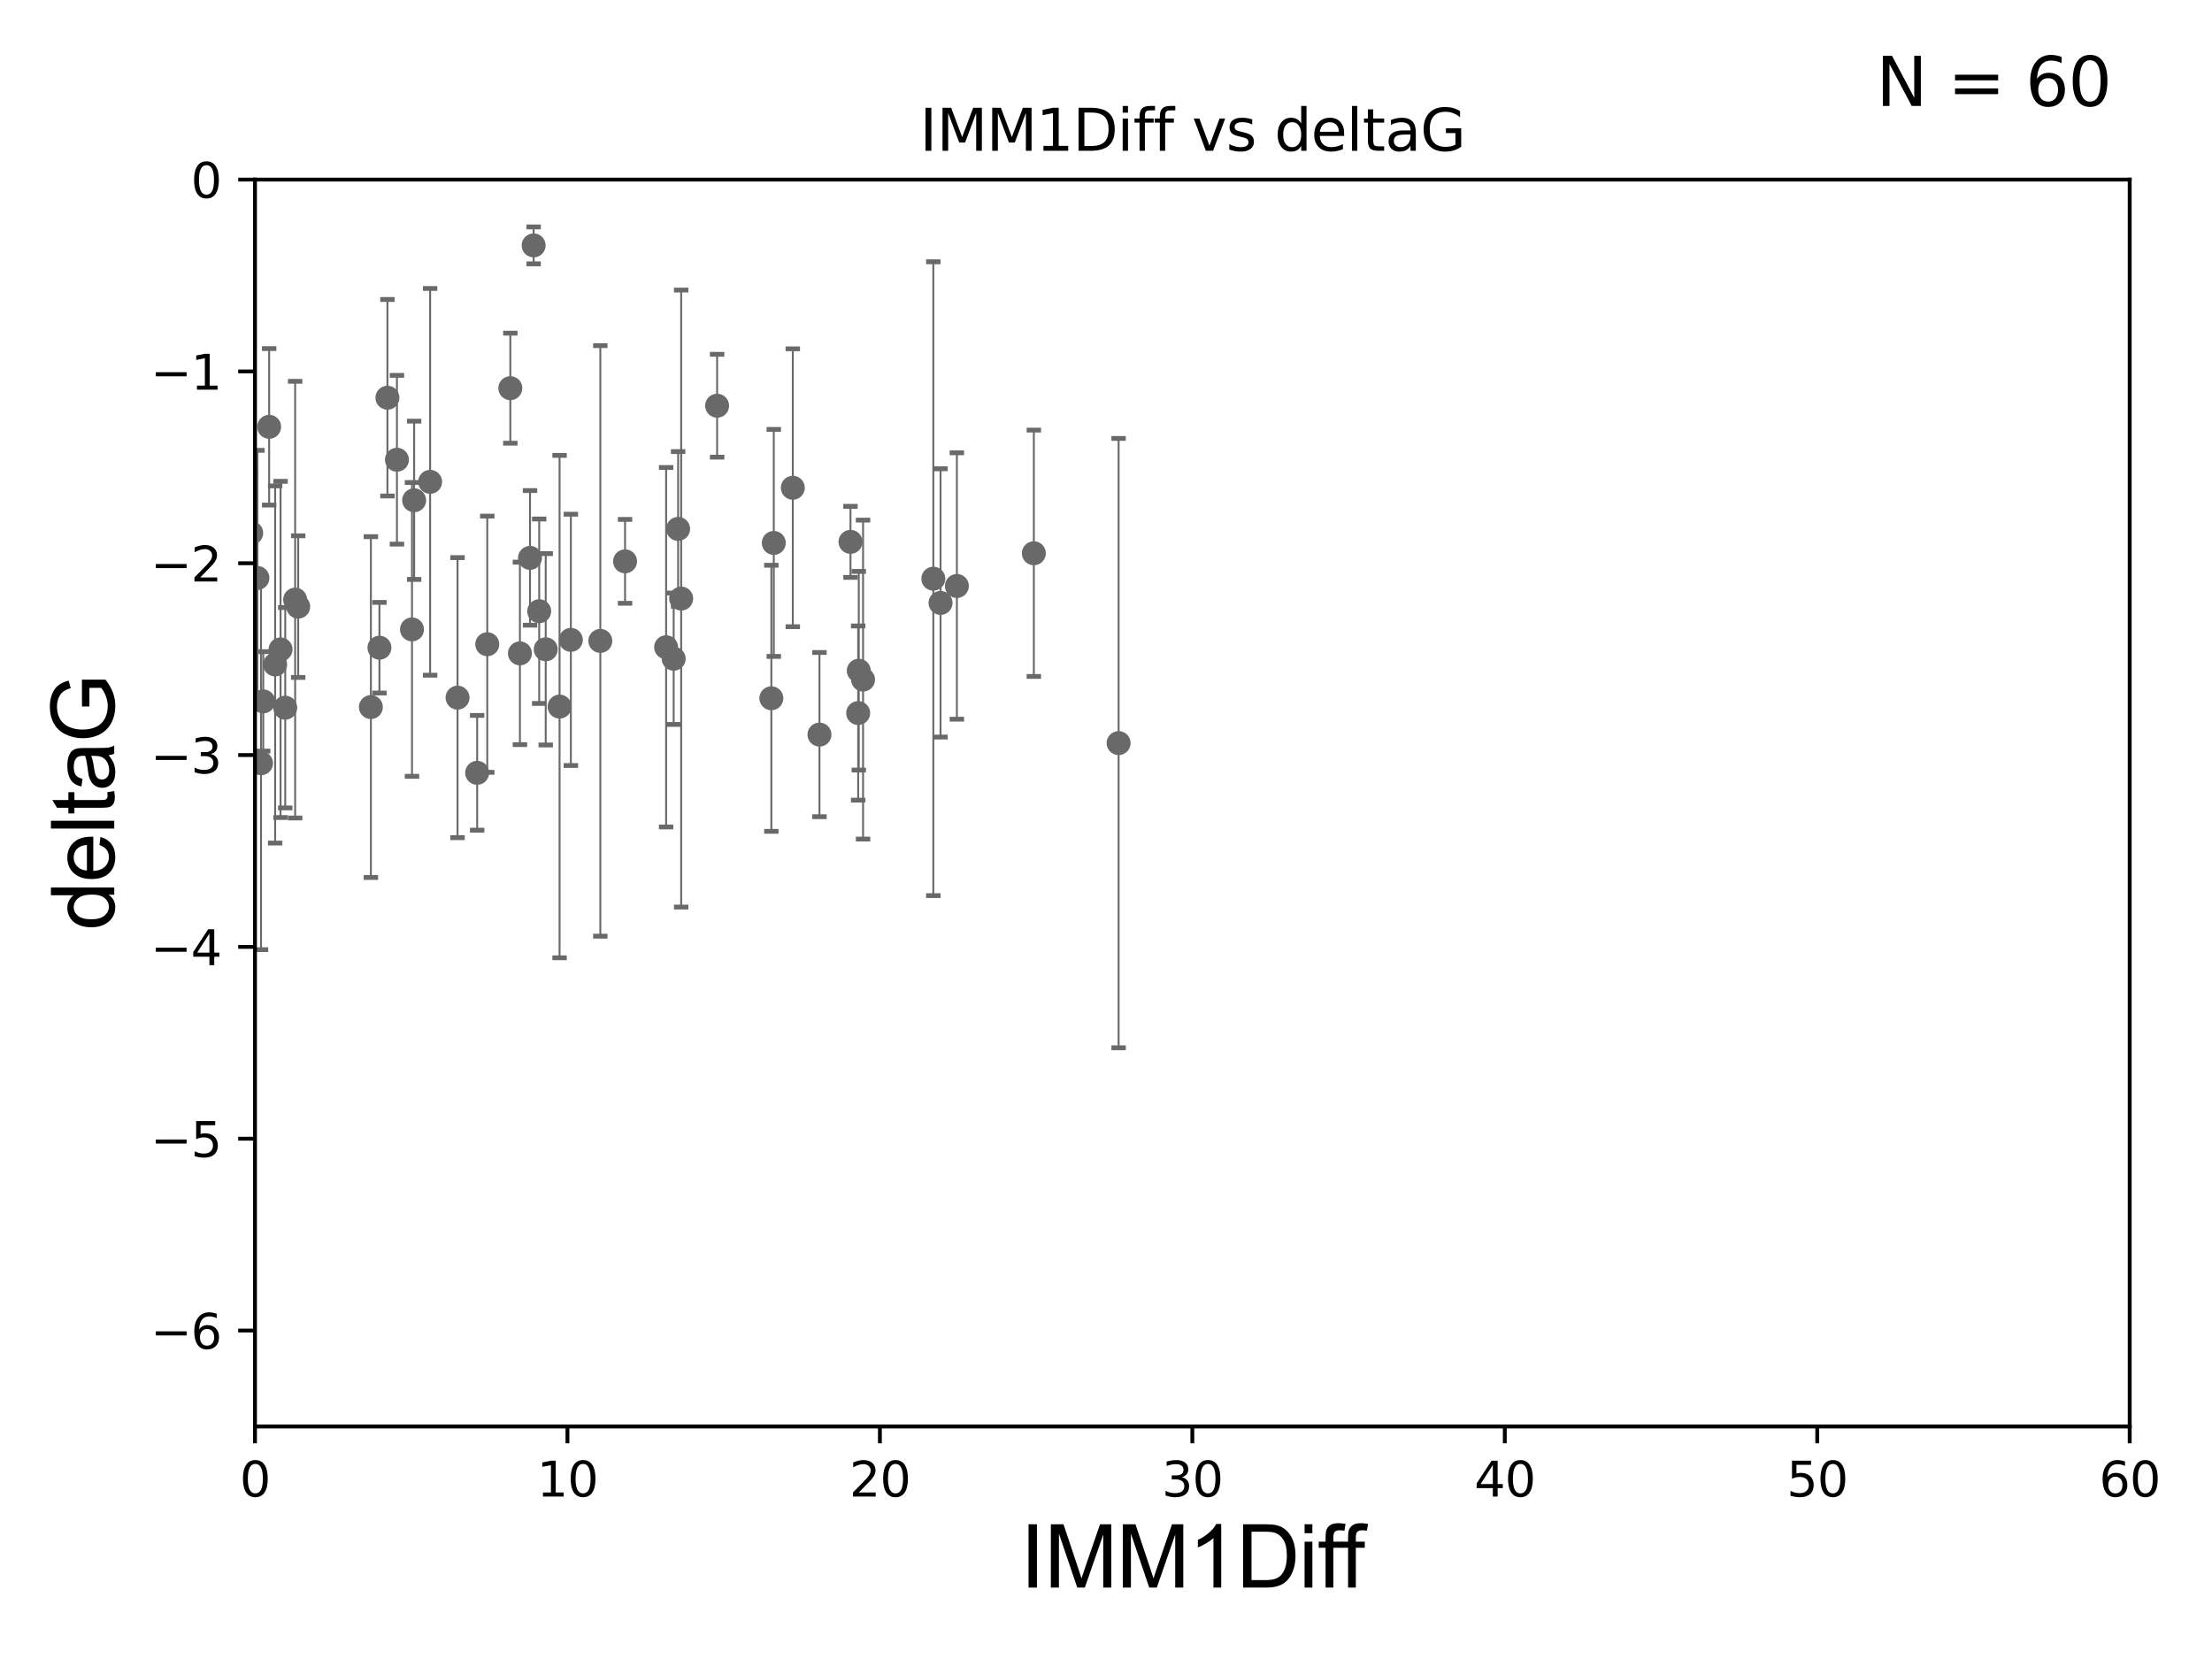 <?xml version="1.0" encoding="utf-8" standalone="no"?>
<!DOCTYPE svg PUBLIC "-//W3C//DTD SVG 1.1//EN"
  "http://www.w3.org/Graphics/SVG/1.1/DTD/svg11.dtd">
<svg xmlns:xlink="http://www.w3.org/1999/xlink" width="460.8pt" height="345.6pt" viewBox="0 0 460.8 345.6" xmlns="http://www.w3.org/2000/svg" version="1.1">
 <defs>
  <style type="text/css">*{stroke-linejoin: round; stroke-linecap: butt}</style>
 </defs>
 <g id="figure_1">
  <g id="patch_1">
   <path d="M 0 345.6 
L 460.8 345.6 
L 460.8 0 
L 0 0 
z
" style="fill: #ffffff"/>
  </g>
  <g id="axes_1">
   <g id="patch_2">
    <path d="M 53.12 297.16 
L 443.655 297.16 
L 443.655 37.411 
L 53.12 37.411 
z
" style="fill: #ffffff"/>
   </g>
   <g id="PathCollection_1">
    <defs>
     <path id="m6281131123" d="M 0 1.118 
C 0.297 1.118 0.581 1 0.791 0.791 
C 1 0.581 1.118 0.297 1.118 0 
C 1.118 -0.297 1 -0.581 0.791 -0.791 
C 0.581 -1 0.297 -1.118 0 -1.118 
C -0.297 -1.118 -0.581 -1 -0.791 -0.791 
C -1 -0.581 -1.118 -0.297 -1.118 0 
C -1.118 0.297 -1 0.581 -0.791 0.791 
C -0.581 1 -0.297 1.118 0 1.118 
z
" style="stroke: #696969"/>
    </defs>
    <g clip-path="url(#p26696383c4)">
     <use xlink:href="#m6281131123" x="34.374" y="136.519" style="fill: #696969; stroke: #696969"/>
     <use xlink:href="#m6281131123" x="54.838" y="146.111" style="fill: #696969; stroke: #696969"/>
     <use xlink:href="#m6281131123" x="57.318" y="138.424" style="fill: #696969; stroke: #696969"/>
     <use xlink:href="#m6281131123" x="79.045" y="134.929" style="fill: #696969; stroke: #696969"/>
     <use xlink:href="#m6281131123" x="62.122" y="126.37" style="fill: #696969; stroke: #696969"/>
     <use xlink:href="#m6281131123" x="59.421" y="147.427" style="fill: #696969; stroke: #696969"/>
     <use xlink:href="#m6281131123" x="85.827" y="131.116" style="fill: #696969; stroke: #696969"/>
     <use xlink:href="#m6281131123" x="43.363" y="120.562" style="fill: #696969; stroke: #696969"/>
     <use xlink:href="#m6281131123" x="118.919" y="133.294" style="fill: #696969; stroke: #696969"/>
     <use xlink:href="#m6281131123" x="45.537" y="149.329" style="fill: #696969; stroke: #696969"/>
     <use xlink:href="#m6281131123" x="35.142" y="141.838" style="fill: #696969; stroke: #696969"/>
     <use xlink:href="#m6281131123" x="44.971" y="146.899" style="fill: #696969; stroke: #696969"/>
     <use xlink:href="#m6281131123" x="33.027" y="112.881" style="fill: #696969; stroke: #696969"/>
     <use xlink:href="#m6281131123" x="53.628" y="120.401" style="fill: #696969; stroke: #696969"/>
     <use xlink:href="#m6281131123" x="42.231" y="123.584" style="fill: #696969; stroke: #696969"/>
     <use xlink:href="#m6281131123" x="54.376" y="158.998" style="fill: #696969; stroke: #696969"/>
     <use xlink:href="#m6281131123" x="77.26" y="147.296" style="fill: #696969; stroke: #696969"/>
     <use xlink:href="#m6281131123" x="101.507" y="134.202" style="fill: #696969; stroke: #696969"/>
     <use xlink:href="#m6281131123" x="48.453" y="142.581" style="fill: #696969; stroke: #696969"/>
     <use xlink:href="#m6281131123" x="36.49" y="83.886" style="fill: #696969; stroke: #696969"/>
     <use xlink:href="#m6281131123" x="29.948" y="79.055" style="fill: #696969; stroke: #696969"/>
     <use xlink:href="#m6281131123" x="89.602" y="100.376" style="fill: #696969; stroke: #696969"/>
     <use xlink:href="#m6281131123" x="80.711" y="82.854" style="fill: #696969; stroke: #696969"/>
     <use xlink:href="#m6281131123" x="141.264" y="110.181" style="fill: #696969; stroke: #696969"/>
     <use xlink:href="#m6281131123" x="82.69" y="95.772" style="fill: #696969; stroke: #696969"/>
     <use xlink:href="#m6281131123" x="141.902" y="124.695" style="fill: #696969; stroke: #696969"/>
     <use xlink:href="#m6281131123" x="130.212" y="116.941" style="fill: #696969; stroke: #696969"/>
     <use xlink:href="#m6281131123" x="95.317" y="145.33" style="fill: #696969; stroke: #696969"/>
     <use xlink:href="#m6281131123" x="52.332" y="111.027" style="fill: #696969; stroke: #696969"/>
     <use xlink:href="#m6281131123" x="61.484" y="124.918" style="fill: #696969; stroke: #696969"/>
     <use xlink:href="#m6281131123" x="48.069" y="112.78" style="fill: #696969; stroke: #696969"/>
     <use xlink:href="#m6281131123" x="86.276" y="104.217" style="fill: #696969; stroke: #696969"/>
     <use xlink:href="#m6281131123" x="140.339" y="137.224" style="fill: #696969; stroke: #696969"/>
     <use xlink:href="#m6281131123" x="56.069" y="88.915" style="fill: #696969; stroke: #696969"/>
     <use xlink:href="#m6281131123" x="106.311" y="80.863" style="fill: #696969; stroke: #696969"/>
     <use xlink:href="#m6281131123" x="49.364" y="120.765" style="fill: #696969; stroke: #696969"/>
     <use xlink:href="#m6281131123" x="58.444" y="135.286" style="fill: #696969; stroke: #696969"/>
     <use xlink:href="#m6281131123" x="113.685" y="135.258" style="fill: #696969; stroke: #696969"/>
     <use xlink:href="#m6281131123" x="179.79" y="141.569" style="fill: #696969; stroke: #696969"/>
     <use xlink:href="#m6281131123" x="125.057" y="133.512" style="fill: #696969; stroke: #696969"/>
     <use xlink:href="#m6281131123" x="111.167" y="51.119" style="fill: #696969; stroke: #696969"/>
     <use xlink:href="#m6281131123" x="99.398" y="160.989" style="fill: #696969; stroke: #696969"/>
     <use xlink:href="#m6281131123" x="149.387" y="84.52" style="fill: #696969; stroke: #696969"/>
     <use xlink:href="#m6281131123" x="108.309" y="136.109" style="fill: #696969; stroke: #696969"/>
     <use xlink:href="#m6281131123" x="161.194" y="113.099" style="fill: #696969; stroke: #696969"/>
     <use xlink:href="#m6281131123" x="116.569" y="147.195" style="fill: #696969; stroke: #696969"/>
     <use xlink:href="#m6281131123" x="138.764" y="134.831" style="fill: #696969; stroke: #696969"/>
     <use xlink:href="#m6281131123" x="160.686" y="145.463" style="fill: #696969; stroke: #696969"/>
     <use xlink:href="#m6281131123" x="178.775" y="148.541" style="fill: #696969; stroke: #696969"/>
     <use xlink:href="#m6281131123" x="110.411" y="116.218" style="fill: #696969; stroke: #696969"/>
     <use xlink:href="#m6281131123" x="170.71" y="153.029" style="fill: #696969; stroke: #696969"/>
     <use xlink:href="#m6281131123" x="178.898" y="139.721" style="fill: #696969; stroke: #696969"/>
     <use xlink:href="#m6281131123" x="112.325" y="127.328" style="fill: #696969; stroke: #696969"/>
     <use xlink:href="#m6281131123" x="177.173" y="112.88" style="fill: #696969; stroke: #696969"/>
     <use xlink:href="#m6281131123" x="194.429" y="120.553" style="fill: #696969; stroke: #696969"/>
     <use xlink:href="#m6281131123" x="165.158" y="101.61" style="fill: #696969; stroke: #696969"/>
     <use xlink:href="#m6281131123" x="199.336" y="122.075" style="fill: #696969; stroke: #696969"/>
     <use xlink:href="#m6281131123" x="215.368" y="115.256" style="fill: #696969; stroke: #696969"/>
     <use xlink:href="#m6281131123" x="195.932" y="125.599" style="fill: #696969; stroke: #696969"/>
     <use xlink:href="#m6281131123" x="233.026" y="154.801" style="fill: #696969; stroke: #696969"/>
    </g>
   </g>
   <g id="matplotlib.axis_1">
    <g id="xtick_1">
     <g id="line2d_1">
      <defs>
       <path id="mc107d44bc0" d="M 0 0 
L 0 3.5 
" style="stroke: #000000; stroke-width: 0.8"/>
      </defs>
      <g>
       <use xlink:href="#mc107d44bc0" x="53.12" y="297.16" style="stroke: #000000; stroke-width: 0.8"/>
      </g>
     </g>
     <g id="text_1">
      <!-- 0 -->
      <g transform="translate(49.939 311.758)scale(0.1 -0.1)">
       <defs>
        <path id="DejaVuSans-30" d="M 2034 4250 
Q 1547 4250 1301 3770 
Q 1056 3291 1056 2328 
Q 1056 1369 1301 889 
Q 1547 409 2034 409 
Q 2525 409 2770 889 
Q 3016 1369 3016 2328 
Q 3016 3291 2770 3770 
Q 2525 4250 2034 4250 
z
M 2034 4750 
Q 2819 4750 3233 4129 
Q 3647 3509 3647 2328 
Q 3647 1150 3233 529 
Q 2819 -91 2034 -91 
Q 1250 -91 836 529 
Q 422 1150 422 2328 
Q 422 3509 836 4129 
Q 1250 4750 2034 4750 
z
" transform="scale(0.016)"/>
       </defs>
       <use xlink:href="#DejaVuSans-30"/>
      </g>
     </g>
    </g>
    <g id="xtick_2">
     <g id="line2d_2">
      <g>
       <use xlink:href="#mc107d44bc0" x="118.209" y="297.16" style="stroke: #000000; stroke-width: 0.8"/>
      </g>
     </g>
     <g id="text_2">
      <!-- 10 -->
      <g transform="translate(111.847 311.758)scale(0.1 -0.1)">
       <defs>
        <path id="DejaVuSans-31" d="M 794 531 
L 1825 531 
L 1825 4091 
L 703 3866 
L 703 4441 
L 1819 4666 
L 2450 4666 
L 2450 531 
L 3481 531 
L 3481 0 
L 794 0 
L 794 531 
z
" transform="scale(0.016)"/>
       </defs>
       <use xlink:href="#DejaVuSans-31"/>
       <use xlink:href="#DejaVuSans-30" x="63.623"/>
      </g>
     </g>
    </g>
    <g id="xtick_3">
     <g id="line2d_3">
      <g>
       <use xlink:href="#mc107d44bc0" x="183.298" y="297.16" style="stroke: #000000; stroke-width: 0.8"/>
      </g>
     </g>
     <g id="text_3">
      <!-- 20 -->
      <g transform="translate(176.936 311.758)scale(0.1 -0.1)">
       <defs>
        <path id="DejaVuSans-32" d="M 1228 531 
L 3431 531 
L 3431 0 
L 469 0 
L 469 531 
Q 828 903 1448 1529 
Q 2069 2156 2228 2338 
Q 2531 2678 2651 2914 
Q 2772 3150 2772 3378 
Q 2772 3750 2511 3984 
Q 2250 4219 1831 4219 
Q 1534 4219 1204 4116 
Q 875 4013 500 3803 
L 500 4441 
Q 881 4594 1212 4672 
Q 1544 4750 1819 4750 
Q 2544 4750 2975 4387 
Q 3406 4025 3406 3419 
Q 3406 3131 3298 2873 
Q 3191 2616 2906 2266 
Q 2828 2175 2409 1742 
Q 1991 1309 1228 531 
z
" transform="scale(0.016)"/>
       </defs>
       <use xlink:href="#DejaVuSans-32"/>
       <use xlink:href="#DejaVuSans-30" x="63.623"/>
      </g>
     </g>
    </g>
    <g id="xtick_4">
     <g id="line2d_4">
      <g>
       <use xlink:href="#mc107d44bc0" x="248.387" y="297.16" style="stroke: #000000; stroke-width: 0.8"/>
      </g>
     </g>
     <g id="text_4">
      <!-- 30 -->
      <g transform="translate(242.025 311.758)scale(0.1 -0.1)">
       <defs>
        <path id="DejaVuSans-33" d="M 2597 2516 
Q 3050 2419 3304 2112 
Q 3559 1806 3559 1356 
Q 3559 666 3084 287 
Q 2609 -91 1734 -91 
Q 1441 -91 1130 -33 
Q 819 25 488 141 
L 488 750 
Q 750 597 1062 519 
Q 1375 441 1716 441 
Q 2309 441 2620 675 
Q 2931 909 2931 1356 
Q 2931 1769 2642 2001 
Q 2353 2234 1838 2234 
L 1294 2234 
L 1294 2753 
L 1863 2753 
Q 2328 2753 2575 2939 
Q 2822 3125 2822 3475 
Q 2822 3834 2567 4026 
Q 2313 4219 1838 4219 
Q 1578 4219 1281 4162 
Q 984 4106 628 3988 
L 628 4550 
Q 988 4650 1302 4700 
Q 1616 4750 1894 4750 
Q 2613 4750 3031 4423 
Q 3450 4097 3450 3541 
Q 3450 3153 3228 2886 
Q 3006 2619 2597 2516 
z
" transform="scale(0.016)"/>
       </defs>
       <use xlink:href="#DejaVuSans-33"/>
       <use xlink:href="#DejaVuSans-30" x="63.623"/>
      </g>
     </g>
    </g>
    <g id="xtick_5">
     <g id="line2d_5">
      <g>
       <use xlink:href="#mc107d44bc0" x="313.477" y="297.16" style="stroke: #000000; stroke-width: 0.8"/>
      </g>
     </g>
     <g id="text_5">
      <!-- 40 -->
      <g transform="translate(307.114 311.758)scale(0.1 -0.1)">
       <defs>
        <path id="DejaVuSans-34" d="M 2419 4116 
L 825 1625 
L 2419 1625 
L 2419 4116 
z
M 2253 4666 
L 3047 4666 
L 3047 1625 
L 3713 1625 
L 3713 1100 
L 3047 1100 
L 3047 0 
L 2419 0 
L 2419 1100 
L 313 1100 
L 313 1709 
L 2253 4666 
z
" transform="scale(0.016)"/>
       </defs>
       <use xlink:href="#DejaVuSans-34"/>
       <use xlink:href="#DejaVuSans-30" x="63.623"/>
      </g>
     </g>
    </g>
    <g id="xtick_6">
     <g id="line2d_6">
      <g>
       <use xlink:href="#mc107d44bc0" x="378.566" y="297.16" style="stroke: #000000; stroke-width: 0.8"/>
      </g>
     </g>
     <g id="text_6">
      <!-- 50 -->
      <g transform="translate(372.203 311.758)scale(0.1 -0.1)">
       <defs>
        <path id="DejaVuSans-35" d="M 691 4666 
L 3169 4666 
L 3169 4134 
L 1269 4134 
L 1269 2991 
Q 1406 3038 1543 3061 
Q 1681 3084 1819 3084 
Q 2600 3084 3056 2656 
Q 3513 2228 3513 1497 
Q 3513 744 3044 326 
Q 2575 -91 1722 -91 
Q 1428 -91 1123 -41 
Q 819 9 494 109 
L 494 744 
Q 775 591 1075 516 
Q 1375 441 1709 441 
Q 2250 441 2565 725 
Q 2881 1009 2881 1497 
Q 2881 1984 2565 2268 
Q 2250 2553 1709 2553 
Q 1456 2553 1204 2497 
Q 953 2441 691 2322 
L 691 4666 
z
" transform="scale(0.016)"/>
       </defs>
       <use xlink:href="#DejaVuSans-35"/>
       <use xlink:href="#DejaVuSans-30" x="63.623"/>
      </g>
     </g>
    </g>
    <g id="xtick_7">
     <g id="line2d_7">
      <g>
       <use xlink:href="#mc107d44bc0" x="443.655" y="297.16" style="stroke: #000000; stroke-width: 0.8"/>
      </g>
     </g>
     <g id="text_7">
      <!-- 60 -->
      <g transform="translate(437.293 311.758)scale(0.1 -0.1)">
       <defs>
        <path id="DejaVuSans-36" d="M 2113 2584 
Q 1688 2584 1439 2293 
Q 1191 2003 1191 1497 
Q 1191 994 1439 701 
Q 1688 409 2113 409 
Q 2538 409 2786 701 
Q 3034 994 3034 1497 
Q 3034 2003 2786 2293 
Q 2538 2584 2113 2584 
z
M 3366 4563 
L 3366 3988 
Q 3128 4100 2886 4159 
Q 2644 4219 2406 4219 
Q 1781 4219 1451 3797 
Q 1122 3375 1075 2522 
Q 1259 2794 1537 2939 
Q 1816 3084 2150 3084 
Q 2853 3084 3261 2657 
Q 3669 2231 3669 1497 
Q 3669 778 3244 343 
Q 2819 -91 2113 -91 
Q 1303 -91 875 529 
Q 447 1150 447 2328 
Q 447 3434 972 4092 
Q 1497 4750 2381 4750 
Q 2619 4750 2861 4703 
Q 3103 4656 3366 4563 
z
" transform="scale(0.016)"/>
       </defs>
       <use xlink:href="#DejaVuSans-36"/>
       <use xlink:href="#DejaVuSans-30" x="63.623"/>
      </g>
     </g>
    </g>
    <g id="text_8">
     <!-- IMM1Diff -->
     <g transform="translate(212.546 330.722)scale(0.18 -0.18)">
      <defs>
       <path id="ArialMT-49" d="M 597 0 
L 597 4581 
L 1203 4581 
L 1203 0 
L 597 0 
z
" transform="scale(0.016)"/>
       <path id="ArialMT-4d" d="M 475 0 
L 475 4581 
L 1388 4581 
L 2472 1338 
Q 2622 884 2691 659 
Q 2769 909 2934 1394 
L 4031 4581 
L 4847 4581 
L 4847 0 
L 4263 0 
L 4263 3834 
L 2931 0 
L 2384 0 
L 1059 3900 
L 1059 0 
L 475 0 
z
" transform="scale(0.016)"/>
       <path id="ArialMT-31" d="M 2384 0 
L 1822 0 
L 1822 3584 
Q 1619 3391 1289 3197 
Q 959 3003 697 2906 
L 697 3450 
Q 1169 3672 1522 3987 
Q 1875 4303 2022 4600 
L 2384 4600 
L 2384 0 
z
" transform="scale(0.016)"/>
       <path id="ArialMT-44" d="M 494 0 
L 494 4581 
L 2072 4581 
Q 2606 4581 2888 4516 
Q 3281 4425 3559 4188 
Q 3922 3881 4101 3404 
Q 4281 2928 4281 2316 
Q 4281 1794 4159 1391 
Q 4038 988 3847 723 
Q 3656 459 3429 307 
Q 3203 156 2883 78 
Q 2563 0 2147 0 
L 494 0 
z
M 1100 541 
L 2078 541 
Q 2531 541 2789 625 
Q 3047 709 3200 863 
Q 3416 1078 3536 1442 
Q 3656 1806 3656 2325 
Q 3656 3044 3420 3430 
Q 3184 3816 2847 3947 
Q 2603 4041 2063 4041 
L 1100 4041 
L 1100 541 
z
" transform="scale(0.016)"/>
       <path id="ArialMT-69" d="M 425 3934 
L 425 4581 
L 988 4581 
L 988 3934 
L 425 3934 
z
M 425 0 
L 425 3319 
L 988 3319 
L 988 0 
L 425 0 
z
" transform="scale(0.016)"/>
       <path id="ArialMT-66" d="M 556 0 
L 556 2881 
L 59 2881 
L 59 3319 
L 556 3319 
L 556 3672 
Q 556 4006 616 4169 
Q 697 4388 901 4523 
Q 1106 4659 1475 4659 
Q 1713 4659 2000 4603 
L 1916 4113 
Q 1741 4144 1584 4144 
Q 1328 4144 1222 4034 
Q 1116 3925 1116 3625 
L 1116 3319 
L 1763 3319 
L 1763 2881 
L 1116 2881 
L 1116 0 
L 556 0 
z
" transform="scale(0.016)"/>
      </defs>
      <use xlink:href="#ArialMT-49"/>
      <use xlink:href="#ArialMT-4d" x="27.783"/>
      <use xlink:href="#ArialMT-4d" x="111.084"/>
      <use xlink:href="#ArialMT-31" x="194.385"/>
      <use xlink:href="#ArialMT-44" x="250"/>
      <use xlink:href="#ArialMT-69" x="322.217"/>
      <use xlink:href="#ArialMT-66" x="344.434"/>
      <use xlink:href="#ArialMT-66" x="370.467"/>
     </g>
    </g>
   </g>
   <g id="matplotlib.axis_2">
    <g id="ytick_1">
     <g id="line2d_8">
      <defs>
       <path id="m860e7e3484" d="M 0 0 
L -3.5 0 
" style="stroke: #000000; stroke-width: 0.8"/>
      </defs>
      <g>
       <use xlink:href="#m860e7e3484" x="53.12" y="277.179" style="stroke: #000000; stroke-width: 0.8"/>
      </g>
     </g>
     <g id="text_9">
      <!-- −6 -->
      <g transform="translate(31.378 280.979)scale(0.1 -0.1)">
       <defs>
        <path id="DejaVuSans-2212" d="M 678 2272 
L 4684 2272 
L 4684 1741 
L 678 1741 
L 678 2272 
z
" transform="scale(0.016)"/>
       </defs>
       <use xlink:href="#DejaVuSans-2212"/>
       <use xlink:href="#DejaVuSans-36" x="83.789"/>
      </g>
     </g>
    </g>
    <g id="ytick_2">
     <g id="line2d_9">
      <g>
       <use xlink:href="#m860e7e3484" x="53.12" y="237.218" style="stroke: #000000; stroke-width: 0.8"/>
      </g>
     </g>
     <g id="text_10">
      <!-- −5 -->
      <g transform="translate(31.378 241.017)scale(0.1 -0.1)">
       <use xlink:href="#DejaVuSans-2212"/>
       <use xlink:href="#DejaVuSans-35" x="83.789"/>
      </g>
     </g>
    </g>
    <g id="ytick_3">
     <g id="line2d_10">
      <g>
       <use xlink:href="#m860e7e3484" x="53.12" y="197.257" style="stroke: #000000; stroke-width: 0.8"/>
      </g>
     </g>
     <g id="text_11">
      <!-- −4 -->
      <g transform="translate(31.378 201.056)scale(0.1 -0.1)">
       <use xlink:href="#DejaVuSans-2212"/>
       <use xlink:href="#DejaVuSans-34" x="83.789"/>
      </g>
     </g>
    </g>
    <g id="ytick_4">
     <g id="line2d_11">
      <g>
       <use xlink:href="#m860e7e3484" x="53.12" y="157.295" style="stroke: #000000; stroke-width: 0.8"/>
      </g>
     </g>
     <g id="text_12">
      <!-- −3 -->
      <g transform="translate(31.378 161.094)scale(0.1 -0.1)">
       <use xlink:href="#DejaVuSans-2212"/>
       <use xlink:href="#DejaVuSans-33" x="83.789"/>
      </g>
     </g>
    </g>
    <g id="ytick_5">
     <g id="line2d_12">
      <g>
       <use xlink:href="#m860e7e3484" x="53.12" y="117.334" style="stroke: #000000; stroke-width: 0.8"/>
      </g>
     </g>
     <g id="text_13">
      <!-- −2 -->
      <g transform="translate(31.378 121.133)scale(0.1 -0.1)">
       <use xlink:href="#DejaVuSans-2212"/>
       <use xlink:href="#DejaVuSans-32" x="83.789"/>
      </g>
     </g>
    </g>
    <g id="ytick_6">
     <g id="line2d_13">
      <g>
       <use xlink:href="#m860e7e3484" x="53.12" y="77.373" style="stroke: #000000; stroke-width: 0.8"/>
      </g>
     </g>
     <g id="text_14">
      <!-- −1 -->
      <g transform="translate(31.378 81.172)scale(0.1 -0.1)">
       <use xlink:href="#DejaVuSans-2212"/>
       <use xlink:href="#DejaVuSans-31" x="83.789"/>
      </g>
     </g>
    </g>
    <g id="ytick_7">
     <g id="line2d_14">
      <g>
       <use xlink:href="#m860e7e3484" x="53.12" y="37.411" style="stroke: #000000; stroke-width: 0.8"/>
      </g>
     </g>
     <g id="text_15">
      <!-- 0 -->
      <g transform="translate(39.758 41.21)scale(0.1 -0.1)">
       <use xlink:href="#DejaVuSans-30"/>
      </g>
     </g>
    </g>
    <g id="text_16">
     <!-- deltaG -->
     <g transform="translate(23.8 193.8)rotate(-90)scale(0.18 -0.18)">
      <defs>
       <path id="ArialMT-64" d="M 2575 0 
L 2575 419 
Q 2259 -75 1647 -75 
Q 1250 -75 917 144 
Q 584 363 401 755 
Q 219 1147 219 1656 
Q 219 2153 384 2558 
Q 550 2963 881 3178 
Q 1213 3394 1622 3394 
Q 1922 3394 2156 3267 
Q 2391 3141 2538 2938 
L 2538 4581 
L 3097 4581 
L 3097 0 
L 2575 0 
z
M 797 1656 
Q 797 1019 1065 703 
Q 1334 388 1700 388 
Q 2069 388 2326 689 
Q 2584 991 2584 1609 
Q 2584 2291 2321 2609 
Q 2059 2928 1675 2928 
Q 1300 2928 1048 2622 
Q 797 2316 797 1656 
z
" transform="scale(0.016)"/>
       <path id="ArialMT-65" d="M 2694 1069 
L 3275 997 
Q 3138 488 2766 206 
Q 2394 -75 1816 -75 
Q 1088 -75 661 373 
Q 234 822 234 1631 
Q 234 2469 665 2931 
Q 1097 3394 1784 3394 
Q 2450 3394 2872 2941 
Q 3294 2488 3294 1666 
Q 3294 1616 3291 1516 
L 816 1516 
Q 847 969 1125 678 
Q 1403 388 1819 388 
Q 2128 388 2347 550 
Q 2566 713 2694 1069 
z
M 847 1978 
L 2700 1978 
Q 2663 2397 2488 2606 
Q 2219 2931 1791 2931 
Q 1403 2931 1139 2672 
Q 875 2413 847 1978 
z
" transform="scale(0.016)"/>
       <path id="ArialMT-6c" d="M 409 0 
L 409 4581 
L 972 4581 
L 972 0 
L 409 0 
z
" transform="scale(0.016)"/>
       <path id="ArialMT-74" d="M 1650 503 
L 1731 6 
Q 1494 -44 1306 -44 
Q 1000 -44 831 53 
Q 663 150 594 308 
Q 525 466 525 972 
L 525 2881 
L 113 2881 
L 113 3319 
L 525 3319 
L 525 4141 
L 1084 4478 
L 1084 3319 
L 1650 3319 
L 1650 2881 
L 1084 2881 
L 1084 941 
Q 1084 700 1114 631 
Q 1144 563 1211 522 
Q 1278 481 1403 481 
Q 1497 481 1650 503 
z
" transform="scale(0.016)"/>
       <path id="ArialMT-61" d="M 2588 409 
Q 2275 144 1986 34 
Q 1697 -75 1366 -75 
Q 819 -75 525 192 
Q 231 459 231 875 
Q 231 1119 342 1320 
Q 453 1522 633 1644 
Q 813 1766 1038 1828 
Q 1203 1872 1538 1913 
Q 2219 1994 2541 2106 
Q 2544 2222 2544 2253 
Q 2544 2597 2384 2738 
Q 2169 2928 1744 2928 
Q 1347 2928 1158 2789 
Q 969 2650 878 2297 
L 328 2372 
Q 403 2725 575 2942 
Q 747 3159 1072 3276 
Q 1397 3394 1825 3394 
Q 2250 3394 2515 3294 
Q 2781 3194 2906 3042 
Q 3031 2891 3081 2659 
Q 3109 2516 3109 2141 
L 3109 1391 
Q 3109 606 3145 398 
Q 3181 191 3288 0 
L 2700 0 
Q 2613 175 2588 409 
z
M 2541 1666 
Q 2234 1541 1622 1453 
Q 1275 1403 1131 1340 
Q 988 1278 909 1158 
Q 831 1038 831 891 
Q 831 666 1001 516 
Q 1172 366 1500 366 
Q 1825 366 2078 508 
Q 2331 650 2450 897 
Q 2541 1088 2541 1459 
L 2541 1666 
z
" transform="scale(0.016)"/>
       <path id="ArialMT-47" d="M 2638 1797 
L 2638 2334 
L 4578 2338 
L 4578 638 
Q 4131 281 3656 101 
Q 3181 -78 2681 -78 
Q 2006 -78 1454 211 
Q 903 500 622 1047 
Q 341 1594 341 2269 
Q 341 2938 620 3517 
Q 900 4097 1425 4378 
Q 1950 4659 2634 4659 
Q 3131 4659 3532 4498 
Q 3934 4338 4162 4050 
Q 4391 3763 4509 3300 
L 3963 3150 
Q 3859 3500 3706 3700 
Q 3553 3900 3268 4020 
Q 2984 4141 2638 4141 
Q 2222 4141 1919 4014 
Q 1616 3888 1430 3681 
Q 1244 3475 1141 3228 
Q 966 2803 966 2306 
Q 966 1694 1177 1281 
Q 1388 869 1791 669 
Q 2194 469 2647 469 
Q 3041 469 3416 620 
Q 3791 772 3984 944 
L 3984 1797 
L 2638 1797 
z
" transform="scale(0.016)"/>
      </defs>
      <use xlink:href="#ArialMT-64"/>
      <use xlink:href="#ArialMT-65" x="55.615"/>
      <use xlink:href="#ArialMT-6c" x="111.23"/>
      <use xlink:href="#ArialMT-74" x="133.447"/>
      <use xlink:href="#ArialMT-61" x="161.23"/>
      <use xlink:href="#ArialMT-47" x="216.846"/>
     </g>
    </g>
   </g>
   <g id="LineCollection_1">
    <path d="M 34.374 160.94 
L 34.374 112.098 
" clip-path="url(#p26696383c4)" style="fill: none; stroke: #696969; stroke-width: 0.4"/>
    <path d="M 54.838 156.468 
L 54.838 135.755 
" clip-path="url(#p26696383c4)" style="fill: none; stroke: #696969; stroke-width: 0.4"/>
    <path d="M 57.318 175.63 
L 57.318 101.218 
" clip-path="url(#p26696383c4)" style="fill: none; stroke: #696969; stroke-width: 0.4"/>
    <path d="M 79.045 144.369 
L 79.045 125.489 
" clip-path="url(#p26696383c4)" style="fill: none; stroke: #696969; stroke-width: 0.4"/>
    <path d="M 62.122 141.119 
L 62.122 111.62 
" clip-path="url(#p26696383c4)" style="fill: none; stroke: #696969; stroke-width: 0.4"/>
    <path d="M 59.421 168.299 
L 59.421 126.555 
" clip-path="url(#p26696383c4)" style="fill: none; stroke: #696969; stroke-width: 0.4"/>
    <path d="M 85.827 161.723 
L 85.827 100.509 
" clip-path="url(#p26696383c4)" style="fill: none; stroke: #696969; stroke-width: 0.4"/>
    <path d="M 43.363 136.994 
L 43.363 104.129 
" clip-path="url(#p26696383c4)" style="fill: none; stroke: #696969; stroke-width: 0.4"/>
    <path d="M 118.919 159.464 
L 118.919 107.124 
" clip-path="url(#p26696383c4)" style="fill: none; stroke: #696969; stroke-width: 0.4"/>
    <path d="M 45.537 157.329 
L 45.537 141.329 
" clip-path="url(#p26696383c4)" style="fill: none; stroke: #696969; stroke-width: 0.4"/>
    <path d="M 35.142 196.306 
L 35.142 87.369 
" clip-path="url(#p26696383c4)" style="fill: none; stroke: #696969; stroke-width: 0.4"/>
    <path d="M 44.971 184.794 
L 44.971 109.004 
" clip-path="url(#p26696383c4)" style="fill: none; stroke: #696969; stroke-width: 0.4"/>
    <path d="M 33.027 129.182 
L 33.027 96.58 
" clip-path="url(#p26696383c4)" style="fill: none; stroke: #696969; stroke-width: 0.4"/>
    <path d="M 53.628 146.987 
L 53.628 93.815 
" clip-path="url(#p26696383c4)" style="fill: none; stroke: #696969; stroke-width: 0.4"/>
    <path d="M 42.231 140.524 
L 42.231 106.643 
" clip-path="url(#p26696383c4)" style="fill: none; stroke: #696969; stroke-width: 0.4"/>
    <path d="M 54.376 197.83 
L 54.376 120.167 
" clip-path="url(#p26696383c4)" style="fill: none; stroke: #696969; stroke-width: 0.4"/>
    <path d="M 77.26 182.794 
L 77.26 111.798 
" clip-path="url(#p26696383c4)" style="fill: none; stroke: #696969; stroke-width: 0.4"/>
    <path d="M 101.507 160.887 
L 101.507 107.517 
" clip-path="url(#p26696383c4)" style="fill: none; stroke: #696969; stroke-width: 0.4"/>
    <path d="M 48.453 157.742 
L 48.453 127.42 
" clip-path="url(#p26696383c4)" style="fill: none; stroke: #696969; stroke-width: 0.4"/>
    <path d="M 36.49 104.212 
L 36.49 63.56 
" clip-path="url(#p26696383c4)" style="fill: none; stroke: #696969; stroke-width: 0.4"/>
    <path d="M 29.948 97.132 
L 29.948 60.978 
" clip-path="url(#p26696383c4)" style="fill: none; stroke: #696969; stroke-width: 0.4"/>
    <path d="M 89.602 140.656 
L 89.602 60.097 
" clip-path="url(#p26696383c4)" style="fill: none; stroke: #696969; stroke-width: 0.4"/>
    <path d="M 80.711 103.323 
L 80.711 62.386 
" clip-path="url(#p26696383c4)" style="fill: none; stroke: #696969; stroke-width: 0.4"/>
    <path d="M 141.264 126.291 
L 141.264 94.071 
" clip-path="url(#p26696383c4)" style="fill: none; stroke: #696969; stroke-width: 0.4"/>
    <path d="M 82.69 113.348 
L 82.69 78.195 
" clip-path="url(#p26696383c4)" style="fill: none; stroke: #696969; stroke-width: 0.4"/>
    <path d="M 141.902 188.961 
L 141.902 60.429 
" clip-path="url(#p26696383c4)" style="fill: none; stroke: #696969; stroke-width: 0.4"/>
    <path d="M 130.212 125.679 
L 130.212 108.203 
" clip-path="url(#p26696383c4)" style="fill: none; stroke: #696969; stroke-width: 0.4"/>
    <path d="M 95.317 174.502 
L 95.317 116.158 
" clip-path="url(#p26696383c4)" style="fill: none; stroke: #696969; stroke-width: 0.4"/>
    <path d="M 52.332 123.359 
L 52.332 98.695 
" clip-path="url(#p26696383c4)" style="fill: none; stroke: #696969; stroke-width: 0.4"/>
    <path d="M 61.484 170.401 
L 61.484 79.436 
" clip-path="url(#p26696383c4)" style="fill: none; stroke: #696969; stroke-width: 0.4"/>
    <path d="M 48.069 143.254 
L 48.069 82.305 
" clip-path="url(#p26696383c4)" style="fill: none; stroke: #696969; stroke-width: 0.4"/>
    <path d="M 86.276 120.704 
L 86.276 87.729 
" clip-path="url(#p26696383c4)" style="fill: none; stroke: #696969; stroke-width: 0.4"/>
    <path d="M 140.339 150.915 
L 140.339 123.534 
" clip-path="url(#p26696383c4)" style="fill: none; stroke: #696969; stroke-width: 0.4"/>
    <path d="M 56.069 105.212 
L 56.069 72.618 
" clip-path="url(#p26696383c4)" style="fill: none; stroke: #696969; stroke-width: 0.4"/>
    <path d="M 106.311 92.324 
L 106.311 69.402 
" clip-path="url(#p26696383c4)" style="fill: none; stroke: #696969; stroke-width: 0.4"/>
    <path d="M 49.364 131.349 
L 49.364 110.181 
" clip-path="url(#p26696383c4)" style="fill: none; stroke: #696969; stroke-width: 0.4"/>
    <path d="M 58.444 170.303 
L 58.444 100.269 
" clip-path="url(#p26696383c4)" style="fill: none; stroke: #696969; stroke-width: 0.4"/>
    <path d="M 113.685 155.191 
L 113.685 115.325 
" clip-path="url(#p26696383c4)" style="fill: none; stroke: #696969; stroke-width: 0.4"/>
    <path d="M 179.79 174.79 
L 179.79 108.348 
" clip-path="url(#p26696383c4)" style="fill: none; stroke: #696969; stroke-width: 0.4"/>
    <path d="M 125.057 195.023 
L 125.057 72 
" clip-path="url(#p26696383c4)" style="fill: none; stroke: #696969; stroke-width: 0.4"/>
    <path d="M 111.167 54.964 
L 111.167 47.273 
" clip-path="url(#p26696383c4)" style="fill: none; stroke: #696969; stroke-width: 0.4"/>
    <path d="M 99.398 172.943 
L 99.398 149.036 
" clip-path="url(#p26696383c4)" style="fill: none; stroke: #696969; stroke-width: 0.4"/>
    <path d="M 149.387 95.235 
L 149.387 73.805 
" clip-path="url(#p26696383c4)" style="fill: none; stroke: #696969; stroke-width: 0.4"/>
    <path d="M 108.309 155.115 
L 108.309 117.103 
" clip-path="url(#p26696383c4)" style="fill: none; stroke: #696969; stroke-width: 0.4"/>
    <path d="M 161.194 136.74 
L 161.194 89.458 
" clip-path="url(#p26696383c4)" style="fill: none; stroke: #696969; stroke-width: 0.4"/>
    <path d="M 116.569 199.528 
L 116.569 94.863 
" clip-path="url(#p26696383c4)" style="fill: none; stroke: #696969; stroke-width: 0.4"/>
    <path d="M 138.764 172.271 
L 138.764 97.392 
" clip-path="url(#p26696383c4)" style="fill: none; stroke: #696969; stroke-width: 0.4"/>
    <path d="M 160.686 173.177 
L 160.686 117.748 
" clip-path="url(#p26696383c4)" style="fill: none; stroke: #696969; stroke-width: 0.4"/>
    <path d="M 178.775 166.68 
L 178.775 130.401 
" clip-path="url(#p26696383c4)" style="fill: none; stroke: #696969; stroke-width: 0.4"/>
    <path d="M 110.411 130.238 
L 110.411 102.197 
" clip-path="url(#p26696383c4)" style="fill: none; stroke: #696969; stroke-width: 0.4"/>
    <path d="M 170.71 170.131 
L 170.71 135.927 
" clip-path="url(#p26696383c4)" style="fill: none; stroke: #696969; stroke-width: 0.4"/>
    <path d="M 178.898 160.411 
L 178.898 119.032 
" clip-path="url(#p26696383c4)" style="fill: none; stroke: #696969; stroke-width: 0.4"/>
    <path d="M 112.325 146.544 
L 112.325 108.112 
" clip-path="url(#p26696383c4)" style="fill: none; stroke: #696969; stroke-width: 0.4"/>
    <path d="M 177.173 120.28 
L 177.173 105.48 
" clip-path="url(#p26696383c4)" style="fill: none; stroke: #696969; stroke-width: 0.4"/>
    <path d="M 194.429 186.572 
L 194.429 54.534 
" clip-path="url(#p26696383c4)" style="fill: none; stroke: #696969; stroke-width: 0.4"/>
    <path d="M 165.158 130.552 
L 165.158 72.669 
" clip-path="url(#p26696383c4)" style="fill: none; stroke: #696969; stroke-width: 0.4"/>
    <path d="M 199.336 149.823 
L 199.336 94.326 
" clip-path="url(#p26696383c4)" style="fill: none; stroke: #696969; stroke-width: 0.4"/>
    <path d="M 215.368 140.911 
L 215.368 89.602 
" clip-path="url(#p26696383c4)" style="fill: none; stroke: #696969; stroke-width: 0.4"/>
    <path d="M 195.932 153.545 
L 195.932 97.653 
" clip-path="url(#p26696383c4)" style="fill: none; stroke: #696969; stroke-width: 0.4"/>
    <path d="M 233.026 218.273 
L 233.026 91.328 
" clip-path="url(#p26696383c4)" style="fill: none; stroke: #696969; stroke-width: 0.4"/>
   </g>
   <g id="line2d_15">
    <defs>
     <path id="me6931bf98a" d="M 1.5 0 
L -1.5 -0 
" style="stroke: #696969"/>
    </defs>
    <g clip-path="url(#p26696383c4)">
     <use xlink:href="#me6931bf98a" x="34.374" y="160.94" style="fill: #696969; stroke: #696969"/>
     <use xlink:href="#me6931bf98a" x="54.838" y="156.468" style="fill: #696969; stroke: #696969"/>
     <use xlink:href="#me6931bf98a" x="57.318" y="175.63" style="fill: #696969; stroke: #696969"/>
     <use xlink:href="#me6931bf98a" x="79.045" y="144.369" style="fill: #696969; stroke: #696969"/>
     <use xlink:href="#me6931bf98a" x="62.122" y="141.119" style="fill: #696969; stroke: #696969"/>
     <use xlink:href="#me6931bf98a" x="59.421" y="168.299" style="fill: #696969; stroke: #696969"/>
     <use xlink:href="#me6931bf98a" x="85.827" y="161.723" style="fill: #696969; stroke: #696969"/>
     <use xlink:href="#me6931bf98a" x="43.363" y="136.994" style="fill: #696969; stroke: #696969"/>
     <use xlink:href="#me6931bf98a" x="118.919" y="159.464" style="fill: #696969; stroke: #696969"/>
     <use xlink:href="#me6931bf98a" x="45.537" y="157.329" style="fill: #696969; stroke: #696969"/>
     <use xlink:href="#me6931bf98a" x="35.142" y="196.306" style="fill: #696969; stroke: #696969"/>
     <use xlink:href="#me6931bf98a" x="44.971" y="184.794" style="fill: #696969; stroke: #696969"/>
     <use xlink:href="#me6931bf98a" x="33.027" y="129.182" style="fill: #696969; stroke: #696969"/>
     <use xlink:href="#me6931bf98a" x="53.628" y="146.987" style="fill: #696969; stroke: #696969"/>
     <use xlink:href="#me6931bf98a" x="42.231" y="140.524" style="fill: #696969; stroke: #696969"/>
     <use xlink:href="#me6931bf98a" x="54.376" y="197.83" style="fill: #696969; stroke: #696969"/>
     <use xlink:href="#me6931bf98a" x="77.26" y="182.794" style="fill: #696969; stroke: #696969"/>
     <use xlink:href="#me6931bf98a" x="101.507" y="160.887" style="fill: #696969; stroke: #696969"/>
     <use xlink:href="#me6931bf98a" x="48.453" y="157.742" style="fill: #696969; stroke: #696969"/>
     <use xlink:href="#me6931bf98a" x="36.49" y="104.212" style="fill: #696969; stroke: #696969"/>
     <use xlink:href="#me6931bf98a" x="29.948" y="97.132" style="fill: #696969; stroke: #696969"/>
     <use xlink:href="#me6931bf98a" x="89.602" y="140.656" style="fill: #696969; stroke: #696969"/>
     <use xlink:href="#me6931bf98a" x="80.711" y="103.323" style="fill: #696969; stroke: #696969"/>
     <use xlink:href="#me6931bf98a" x="141.264" y="126.291" style="fill: #696969; stroke: #696969"/>
     <use xlink:href="#me6931bf98a" x="82.69" y="113.348" style="fill: #696969; stroke: #696969"/>
     <use xlink:href="#me6931bf98a" x="141.902" y="188.961" style="fill: #696969; stroke: #696969"/>
     <use xlink:href="#me6931bf98a" x="130.212" y="125.679" style="fill: #696969; stroke: #696969"/>
     <use xlink:href="#me6931bf98a" x="95.317" y="174.502" style="fill: #696969; stroke: #696969"/>
     <use xlink:href="#me6931bf98a" x="52.332" y="123.359" style="fill: #696969; stroke: #696969"/>
     <use xlink:href="#me6931bf98a" x="61.484" y="170.401" style="fill: #696969; stroke: #696969"/>
     <use xlink:href="#me6931bf98a" x="48.069" y="143.254" style="fill: #696969; stroke: #696969"/>
     <use xlink:href="#me6931bf98a" x="86.276" y="120.704" style="fill: #696969; stroke: #696969"/>
     <use xlink:href="#me6931bf98a" x="140.339" y="150.915" style="fill: #696969; stroke: #696969"/>
     <use xlink:href="#me6931bf98a" x="56.069" y="105.212" style="fill: #696969; stroke: #696969"/>
     <use xlink:href="#me6931bf98a" x="106.311" y="92.324" style="fill: #696969; stroke: #696969"/>
     <use xlink:href="#me6931bf98a" x="49.364" y="131.349" style="fill: #696969; stroke: #696969"/>
     <use xlink:href="#me6931bf98a" x="58.444" y="170.303" style="fill: #696969; stroke: #696969"/>
     <use xlink:href="#me6931bf98a" x="113.685" y="155.191" style="fill: #696969; stroke: #696969"/>
     <use xlink:href="#me6931bf98a" x="179.79" y="174.79" style="fill: #696969; stroke: #696969"/>
     <use xlink:href="#me6931bf98a" x="125.057" y="195.023" style="fill: #696969; stroke: #696969"/>
     <use xlink:href="#me6931bf98a" x="111.167" y="54.964" style="fill: #696969; stroke: #696969"/>
     <use xlink:href="#me6931bf98a" x="99.398" y="172.943" style="fill: #696969; stroke: #696969"/>
     <use xlink:href="#me6931bf98a" x="149.387" y="95.235" style="fill: #696969; stroke: #696969"/>
     <use xlink:href="#me6931bf98a" x="108.309" y="155.115" style="fill: #696969; stroke: #696969"/>
     <use xlink:href="#me6931bf98a" x="161.194" y="136.74" style="fill: #696969; stroke: #696969"/>
     <use xlink:href="#me6931bf98a" x="116.569" y="199.528" style="fill: #696969; stroke: #696969"/>
     <use xlink:href="#me6931bf98a" x="138.764" y="172.271" style="fill: #696969; stroke: #696969"/>
     <use xlink:href="#me6931bf98a" x="160.686" y="173.177" style="fill: #696969; stroke: #696969"/>
     <use xlink:href="#me6931bf98a" x="178.775" y="166.68" style="fill: #696969; stroke: #696969"/>
     <use xlink:href="#me6931bf98a" x="110.411" y="130.238" style="fill: #696969; stroke: #696969"/>
     <use xlink:href="#me6931bf98a" x="170.71" y="170.131" style="fill: #696969; stroke: #696969"/>
     <use xlink:href="#me6931bf98a" x="178.898" y="160.411" style="fill: #696969; stroke: #696969"/>
     <use xlink:href="#me6931bf98a" x="112.325" y="146.544" style="fill: #696969; stroke: #696969"/>
     <use xlink:href="#me6931bf98a" x="177.173" y="120.28" style="fill: #696969; stroke: #696969"/>
     <use xlink:href="#me6931bf98a" x="194.429" y="186.572" style="fill: #696969; stroke: #696969"/>
     <use xlink:href="#me6931bf98a" x="165.158" y="130.552" style="fill: #696969; stroke: #696969"/>
     <use xlink:href="#me6931bf98a" x="199.336" y="149.823" style="fill: #696969; stroke: #696969"/>
     <use xlink:href="#me6931bf98a" x="215.368" y="140.911" style="fill: #696969; stroke: #696969"/>
     <use xlink:href="#me6931bf98a" x="195.932" y="153.545" style="fill: #696969; stroke: #696969"/>
     <use xlink:href="#me6931bf98a" x="233.026" y="218.273" style="fill: #696969; stroke: #696969"/>
    </g>
   </g>
   <g id="line2d_16">
    <g clip-path="url(#p26696383c4)">
     <use xlink:href="#me6931bf98a" x="34.374" y="112.098" style="fill: #696969; stroke: #696969"/>
     <use xlink:href="#me6931bf98a" x="54.838" y="135.755" style="fill: #696969; stroke: #696969"/>
     <use xlink:href="#me6931bf98a" x="57.318" y="101.218" style="fill: #696969; stroke: #696969"/>
     <use xlink:href="#me6931bf98a" x="79.045" y="125.489" style="fill: #696969; stroke: #696969"/>
     <use xlink:href="#me6931bf98a" x="62.122" y="111.62" style="fill: #696969; stroke: #696969"/>
     <use xlink:href="#me6931bf98a" x="59.421" y="126.555" style="fill: #696969; stroke: #696969"/>
     <use xlink:href="#me6931bf98a" x="85.827" y="100.509" style="fill: #696969; stroke: #696969"/>
     <use xlink:href="#me6931bf98a" x="43.363" y="104.129" style="fill: #696969; stroke: #696969"/>
     <use xlink:href="#me6931bf98a" x="118.919" y="107.124" style="fill: #696969; stroke: #696969"/>
     <use xlink:href="#me6931bf98a" x="45.537" y="141.329" style="fill: #696969; stroke: #696969"/>
     <use xlink:href="#me6931bf98a" x="35.142" y="87.369" style="fill: #696969; stroke: #696969"/>
     <use xlink:href="#me6931bf98a" x="44.971" y="109.004" style="fill: #696969; stroke: #696969"/>
     <use xlink:href="#me6931bf98a" x="33.027" y="96.58" style="fill: #696969; stroke: #696969"/>
     <use xlink:href="#me6931bf98a" x="53.628" y="93.815" style="fill: #696969; stroke: #696969"/>
     <use xlink:href="#me6931bf98a" x="42.231" y="106.643" style="fill: #696969; stroke: #696969"/>
     <use xlink:href="#me6931bf98a" x="54.376" y="120.167" style="fill: #696969; stroke: #696969"/>
     <use xlink:href="#me6931bf98a" x="77.26" y="111.798" style="fill: #696969; stroke: #696969"/>
     <use xlink:href="#me6931bf98a" x="101.507" y="107.517" style="fill: #696969; stroke: #696969"/>
     <use xlink:href="#me6931bf98a" x="48.453" y="127.42" style="fill: #696969; stroke: #696969"/>
     <use xlink:href="#me6931bf98a" x="36.49" y="63.56" style="fill: #696969; stroke: #696969"/>
     <use xlink:href="#me6931bf98a" x="29.948" y="60.978" style="fill: #696969; stroke: #696969"/>
     <use xlink:href="#me6931bf98a" x="89.602" y="60.097" style="fill: #696969; stroke: #696969"/>
     <use xlink:href="#me6931bf98a" x="80.711" y="62.386" style="fill: #696969; stroke: #696969"/>
     <use xlink:href="#me6931bf98a" x="141.264" y="94.071" style="fill: #696969; stroke: #696969"/>
     <use xlink:href="#me6931bf98a" x="82.69" y="78.195" style="fill: #696969; stroke: #696969"/>
     <use xlink:href="#me6931bf98a" x="141.902" y="60.429" style="fill: #696969; stroke: #696969"/>
     <use xlink:href="#me6931bf98a" x="130.212" y="108.203" style="fill: #696969; stroke: #696969"/>
     <use xlink:href="#me6931bf98a" x="95.317" y="116.158" style="fill: #696969; stroke: #696969"/>
     <use xlink:href="#me6931bf98a" x="52.332" y="98.695" style="fill: #696969; stroke: #696969"/>
     <use xlink:href="#me6931bf98a" x="61.484" y="79.436" style="fill: #696969; stroke: #696969"/>
     <use xlink:href="#me6931bf98a" x="48.069" y="82.305" style="fill: #696969; stroke: #696969"/>
     <use xlink:href="#me6931bf98a" x="86.276" y="87.729" style="fill: #696969; stroke: #696969"/>
     <use xlink:href="#me6931bf98a" x="140.339" y="123.534" style="fill: #696969; stroke: #696969"/>
     <use xlink:href="#me6931bf98a" x="56.069" y="72.618" style="fill: #696969; stroke: #696969"/>
     <use xlink:href="#me6931bf98a" x="106.311" y="69.402" style="fill: #696969; stroke: #696969"/>
     <use xlink:href="#me6931bf98a" x="49.364" y="110.181" style="fill: #696969; stroke: #696969"/>
     <use xlink:href="#me6931bf98a" x="58.444" y="100.269" style="fill: #696969; stroke: #696969"/>
     <use xlink:href="#me6931bf98a" x="113.685" y="115.325" style="fill: #696969; stroke: #696969"/>
     <use xlink:href="#me6931bf98a" x="179.79" y="108.348" style="fill: #696969; stroke: #696969"/>
     <use xlink:href="#me6931bf98a" x="125.057" y="72" style="fill: #696969; stroke: #696969"/>
     <use xlink:href="#me6931bf98a" x="111.167" y="47.273" style="fill: #696969; stroke: #696969"/>
     <use xlink:href="#me6931bf98a" x="99.398" y="149.036" style="fill: #696969; stroke: #696969"/>
     <use xlink:href="#me6931bf98a" x="149.387" y="73.805" style="fill: #696969; stroke: #696969"/>
     <use xlink:href="#me6931bf98a" x="108.309" y="117.103" style="fill: #696969; stroke: #696969"/>
     <use xlink:href="#me6931bf98a" x="161.194" y="89.458" style="fill: #696969; stroke: #696969"/>
     <use xlink:href="#me6931bf98a" x="116.569" y="94.863" style="fill: #696969; stroke: #696969"/>
     <use xlink:href="#me6931bf98a" x="138.764" y="97.392" style="fill: #696969; stroke: #696969"/>
     <use xlink:href="#me6931bf98a" x="160.686" y="117.748" style="fill: #696969; stroke: #696969"/>
     <use xlink:href="#me6931bf98a" x="178.775" y="130.401" style="fill: #696969; stroke: #696969"/>
     <use xlink:href="#me6931bf98a" x="110.411" y="102.197" style="fill: #696969; stroke: #696969"/>
     <use xlink:href="#me6931bf98a" x="170.71" y="135.927" style="fill: #696969; stroke: #696969"/>
     <use xlink:href="#me6931bf98a" x="178.898" y="119.032" style="fill: #696969; stroke: #696969"/>
     <use xlink:href="#me6931bf98a" x="112.325" y="108.112" style="fill: #696969; stroke: #696969"/>
     <use xlink:href="#me6931bf98a" x="177.173" y="105.48" style="fill: #696969; stroke: #696969"/>
     <use xlink:href="#me6931bf98a" x="194.429" y="54.534" style="fill: #696969; stroke: #696969"/>
     <use xlink:href="#me6931bf98a" x="165.158" y="72.669" style="fill: #696969; stroke: #696969"/>
     <use xlink:href="#me6931bf98a" x="199.336" y="94.326" style="fill: #696969; stroke: #696969"/>
     <use xlink:href="#me6931bf98a" x="215.368" y="89.602" style="fill: #696969; stroke: #696969"/>
     <use xlink:href="#me6931bf98a" x="195.932" y="97.653" style="fill: #696969; stroke: #696969"/>
     <use xlink:href="#me6931bf98a" x="233.026" y="91.328" style="fill: #696969; stroke: #696969"/>
    </g>
   </g>
   <g id="line2d_17">
    <defs>
     <path id="m3b810b3e97" d="M 0 2 
C 0.53 2 1.039 1.789 1.414 1.414 
C 1.789 1.039 2 0.53 2 0 
C 2 -0.53 1.789 -1.039 1.414 -1.414 
C 1.039 -1.789 0.53 -2 0 -2 
C -0.53 -2 -1.039 -1.789 -1.414 -1.414 
C -1.789 -1.039 -2 -0.53 -2 0 
C -2 0.53 -1.789 1.039 -1.414 1.414 
C -1.039 1.789 -0.53 2 0 2 
z
" style="stroke: #696969"/>
    </defs>
    <g clip-path="url(#p26696383c4)">
     <use xlink:href="#m3b810b3e97" x="34.374" y="136.519" style="fill: #696969; stroke: #696969"/>
     <use xlink:href="#m3b810b3e97" x="54.838" y="146.111" style="fill: #696969; stroke: #696969"/>
     <use xlink:href="#m3b810b3e97" x="57.318" y="138.424" style="fill: #696969; stroke: #696969"/>
     <use xlink:href="#m3b810b3e97" x="79.045" y="134.929" style="fill: #696969; stroke: #696969"/>
     <use xlink:href="#m3b810b3e97" x="62.122" y="126.37" style="fill: #696969; stroke: #696969"/>
     <use xlink:href="#m3b810b3e97" x="59.421" y="147.427" style="fill: #696969; stroke: #696969"/>
     <use xlink:href="#m3b810b3e97" x="85.827" y="131.116" style="fill: #696969; stroke: #696969"/>
     <use xlink:href="#m3b810b3e97" x="43.363" y="120.562" style="fill: #696969; stroke: #696969"/>
     <use xlink:href="#m3b810b3e97" x="118.919" y="133.294" style="fill: #696969; stroke: #696969"/>
     <use xlink:href="#m3b810b3e97" x="45.537" y="149.329" style="fill: #696969; stroke: #696969"/>
     <use xlink:href="#m3b810b3e97" x="35.142" y="141.838" style="fill: #696969; stroke: #696969"/>
     <use xlink:href="#m3b810b3e97" x="44.971" y="146.899" style="fill: #696969; stroke: #696969"/>
     <use xlink:href="#m3b810b3e97" x="33.027" y="112.881" style="fill: #696969; stroke: #696969"/>
     <use xlink:href="#m3b810b3e97" x="53.628" y="120.401" style="fill: #696969; stroke: #696969"/>
     <use xlink:href="#m3b810b3e97" x="42.231" y="123.584" style="fill: #696969; stroke: #696969"/>
     <use xlink:href="#m3b810b3e97" x="54.376" y="158.998" style="fill: #696969; stroke: #696969"/>
     <use xlink:href="#m3b810b3e97" x="77.26" y="147.296" style="fill: #696969; stroke: #696969"/>
     <use xlink:href="#m3b810b3e97" x="101.507" y="134.202" style="fill: #696969; stroke: #696969"/>
     <use xlink:href="#m3b810b3e97" x="48.453" y="142.581" style="fill: #696969; stroke: #696969"/>
     <use xlink:href="#m3b810b3e97" x="36.49" y="83.886" style="fill: #696969; stroke: #696969"/>
     <use xlink:href="#m3b810b3e97" x="29.948" y="79.055" style="fill: #696969; stroke: #696969"/>
     <use xlink:href="#m3b810b3e97" x="89.602" y="100.376" style="fill: #696969; stroke: #696969"/>
     <use xlink:href="#m3b810b3e97" x="80.711" y="82.854" style="fill: #696969; stroke: #696969"/>
     <use xlink:href="#m3b810b3e97" x="141.264" y="110.181" style="fill: #696969; stroke: #696969"/>
     <use xlink:href="#m3b810b3e97" x="82.69" y="95.772" style="fill: #696969; stroke: #696969"/>
     <use xlink:href="#m3b810b3e97" x="141.902" y="124.695" style="fill: #696969; stroke: #696969"/>
     <use xlink:href="#m3b810b3e97" x="130.212" y="116.941" style="fill: #696969; stroke: #696969"/>
     <use xlink:href="#m3b810b3e97" x="95.317" y="145.33" style="fill: #696969; stroke: #696969"/>
     <use xlink:href="#m3b810b3e97" x="52.332" y="111.027" style="fill: #696969; stroke: #696969"/>
     <use xlink:href="#m3b810b3e97" x="61.484" y="124.918" style="fill: #696969; stroke: #696969"/>
     <use xlink:href="#m3b810b3e97" x="48.069" y="112.78" style="fill: #696969; stroke: #696969"/>
     <use xlink:href="#m3b810b3e97" x="86.276" y="104.217" style="fill: #696969; stroke: #696969"/>
     <use xlink:href="#m3b810b3e97" x="140.339" y="137.224" style="fill: #696969; stroke: #696969"/>
     <use xlink:href="#m3b810b3e97" x="56.069" y="88.915" style="fill: #696969; stroke: #696969"/>
     <use xlink:href="#m3b810b3e97" x="106.311" y="80.863" style="fill: #696969; stroke: #696969"/>
     <use xlink:href="#m3b810b3e97" x="49.364" y="120.765" style="fill: #696969; stroke: #696969"/>
     <use xlink:href="#m3b810b3e97" x="58.444" y="135.286" style="fill: #696969; stroke: #696969"/>
     <use xlink:href="#m3b810b3e97" x="113.685" y="135.258" style="fill: #696969; stroke: #696969"/>
     <use xlink:href="#m3b810b3e97" x="179.79" y="141.569" style="fill: #696969; stroke: #696969"/>
     <use xlink:href="#m3b810b3e97" x="125.057" y="133.512" style="fill: #696969; stroke: #696969"/>
     <use xlink:href="#m3b810b3e97" x="111.167" y="51.119" style="fill: #696969; stroke: #696969"/>
     <use xlink:href="#m3b810b3e97" x="99.398" y="160.989" style="fill: #696969; stroke: #696969"/>
     <use xlink:href="#m3b810b3e97" x="149.387" y="84.52" style="fill: #696969; stroke: #696969"/>
     <use xlink:href="#m3b810b3e97" x="108.309" y="136.109" style="fill: #696969; stroke: #696969"/>
     <use xlink:href="#m3b810b3e97" x="161.194" y="113.099" style="fill: #696969; stroke: #696969"/>
     <use xlink:href="#m3b810b3e97" x="116.569" y="147.195" style="fill: #696969; stroke: #696969"/>
     <use xlink:href="#m3b810b3e97" x="138.764" y="134.831" style="fill: #696969; stroke: #696969"/>
     <use xlink:href="#m3b810b3e97" x="160.686" y="145.463" style="fill: #696969; stroke: #696969"/>
     <use xlink:href="#m3b810b3e97" x="178.775" y="148.541" style="fill: #696969; stroke: #696969"/>
     <use xlink:href="#m3b810b3e97" x="110.411" y="116.218" style="fill: #696969; stroke: #696969"/>
     <use xlink:href="#m3b810b3e97" x="170.71" y="153.029" style="fill: #696969; stroke: #696969"/>
     <use xlink:href="#m3b810b3e97" x="178.898" y="139.721" style="fill: #696969; stroke: #696969"/>
     <use xlink:href="#m3b810b3e97" x="112.325" y="127.328" style="fill: #696969; stroke: #696969"/>
     <use xlink:href="#m3b810b3e97" x="177.173" y="112.88" style="fill: #696969; stroke: #696969"/>
     <use xlink:href="#m3b810b3e97" x="194.429" y="120.553" style="fill: #696969; stroke: #696969"/>
     <use xlink:href="#m3b810b3e97" x="165.158" y="101.61" style="fill: #696969; stroke: #696969"/>
     <use xlink:href="#m3b810b3e97" x="199.336" y="122.075" style="fill: #696969; stroke: #696969"/>
     <use xlink:href="#m3b810b3e97" x="215.368" y="115.256" style="fill: #696969; stroke: #696969"/>
     <use xlink:href="#m3b810b3e97" x="195.932" y="125.599" style="fill: #696969; stroke: #696969"/>
     <use xlink:href="#m3b810b3e97" x="233.026" y="154.801" style="fill: #696969; stroke: #696969"/>
    </g>
   </g>
   <g id="patch_3">
    <path d="M 53.12 297.16 
L 53.12 37.411 
" style="fill: none; stroke: #000000; stroke-width: 0.8; stroke-linejoin: miter; stroke-linecap: square"/>
   </g>
   <g id="patch_4">
    <path d="M 443.655 297.16 
L 443.655 37.411 
" style="fill: none; stroke: #000000; stroke-width: 0.8; stroke-linejoin: miter; stroke-linecap: square"/>
   </g>
   <g id="patch_5">
    <path d="M 53.12 297.16 
L 443.655 297.16 
" style="fill: none; stroke: #000000; stroke-width: 0.8; stroke-linejoin: miter; stroke-linecap: square"/>
   </g>
   <g id="patch_6">
    <path d="M 53.12 37.411 
L 443.655 37.411 
" style="fill: none; stroke: #000000; stroke-width: 0.8; stroke-linejoin: miter; stroke-linecap: square"/>
   </g>
   <g id="text_17">
    <!-- N = 60 -->
    <g transform="translate(390.831 22.074)scale(0.14 -0.14)">
     <defs>
      <path id="DejaVuSans-4e" d="M 628 4666 
L 1478 4666 
L 3547 763 
L 3547 4666 
L 4159 4666 
L 4159 0 
L 3309 0 
L 1241 3903 
L 1241 0 
L 628 0 
L 628 4666 
z
" transform="scale(0.016)"/>
      <path id="DejaVuSans-20" transform="scale(0.016)"/>
      <path id="DejaVuSans-3d" d="M 678 2906 
L 4684 2906 
L 4684 2381 
L 678 2381 
L 678 2906 
z
M 678 1631 
L 4684 1631 
L 4684 1100 
L 678 1100 
L 678 1631 
z
" transform="scale(0.016)"/>
     </defs>
     <use xlink:href="#DejaVuSans-4e"/>
     <use xlink:href="#DejaVuSans-20" x="74.805"/>
     <use xlink:href="#DejaVuSans-3d" x="106.592"/>
     <use xlink:href="#DejaVuSans-20" x="190.381"/>
     <use xlink:href="#DejaVuSans-36" x="222.168"/>
     <use xlink:href="#DejaVuSans-30" x="285.791"/>
    </g>
   </g>
   <g id="text_18">
    <!-- IMM1Diff vs deltaG -->
    <g transform="translate(191.598 31.411)scale(0.12 -0.12)">
     <defs>
      <path id="DejaVuSans-49" d="M 628 4666 
L 1259 4666 
L 1259 0 
L 628 0 
L 628 4666 
z
" transform="scale(0.016)"/>
      <path id="DejaVuSans-4d" d="M 628 4666 
L 1569 4666 
L 2759 1491 
L 3956 4666 
L 4897 4666 
L 4897 0 
L 4281 0 
L 4281 4097 
L 3078 897 
L 2444 897 
L 1241 4097 
L 1241 0 
L 628 0 
L 628 4666 
z
" transform="scale(0.016)"/>
      <path id="DejaVuSans-44" d="M 1259 4147 
L 1259 519 
L 2022 519 
Q 2988 519 3436 956 
Q 3884 1394 3884 2338 
Q 3884 3275 3436 3711 
Q 2988 4147 2022 4147 
L 1259 4147 
z
M 628 4666 
L 1925 4666 
Q 3281 4666 3915 4102 
Q 4550 3538 4550 2338 
Q 4550 1131 3912 565 
Q 3275 0 1925 0 
L 628 0 
L 628 4666 
z
" transform="scale(0.016)"/>
      <path id="DejaVuSans-69" d="M 603 3500 
L 1178 3500 
L 1178 0 
L 603 0 
L 603 3500 
z
M 603 4863 
L 1178 4863 
L 1178 4134 
L 603 4134 
L 603 4863 
z
" transform="scale(0.016)"/>
      <path id="DejaVuSans-66" d="M 2375 4863 
L 2375 4384 
L 1825 4384 
Q 1516 4384 1395 4259 
Q 1275 4134 1275 3809 
L 1275 3500 
L 2222 3500 
L 2222 3053 
L 1275 3053 
L 1275 0 
L 697 0 
L 697 3053 
L 147 3053 
L 147 3500 
L 697 3500 
L 697 3744 
Q 697 4328 969 4595 
Q 1241 4863 1831 4863 
L 2375 4863 
z
" transform="scale(0.016)"/>
      <path id="DejaVuSans-76" d="M 191 3500 
L 800 3500 
L 1894 563 
L 2988 3500 
L 3597 3500 
L 2284 0 
L 1503 0 
L 191 3500 
z
" transform="scale(0.016)"/>
      <path id="DejaVuSans-73" d="M 2834 3397 
L 2834 2853 
Q 2591 2978 2328 3040 
Q 2066 3103 1784 3103 
Q 1356 3103 1142 2972 
Q 928 2841 928 2578 
Q 928 2378 1081 2264 
Q 1234 2150 1697 2047 
L 1894 2003 
Q 2506 1872 2764 1633 
Q 3022 1394 3022 966 
Q 3022 478 2636 193 
Q 2250 -91 1575 -91 
Q 1294 -91 989 -36 
Q 684 19 347 128 
L 347 722 
Q 666 556 975 473 
Q 1284 391 1588 391 
Q 1994 391 2212 530 
Q 2431 669 2431 922 
Q 2431 1156 2273 1281 
Q 2116 1406 1581 1522 
L 1381 1569 
Q 847 1681 609 1914 
Q 372 2147 372 2553 
Q 372 3047 722 3315 
Q 1072 3584 1716 3584 
Q 2034 3584 2315 3537 
Q 2597 3491 2834 3397 
z
" transform="scale(0.016)"/>
      <path id="DejaVuSans-64" d="M 2906 2969 
L 2906 4863 
L 3481 4863 
L 3481 0 
L 2906 0 
L 2906 525 
Q 2725 213 2448 61 
Q 2172 -91 1784 -91 
Q 1150 -91 751 415 
Q 353 922 353 1747 
Q 353 2572 751 3078 
Q 1150 3584 1784 3584 
Q 2172 3584 2448 3432 
Q 2725 3281 2906 2969 
z
M 947 1747 
Q 947 1113 1208 752 
Q 1469 391 1925 391 
Q 2381 391 2643 752 
Q 2906 1113 2906 1747 
Q 2906 2381 2643 2742 
Q 2381 3103 1925 3103 
Q 1469 3103 1208 2742 
Q 947 2381 947 1747 
z
" transform="scale(0.016)"/>
      <path id="DejaVuSans-65" d="M 3597 1894 
L 3597 1613 
L 953 1613 
Q 991 1019 1311 708 
Q 1631 397 2203 397 
Q 2534 397 2845 478 
Q 3156 559 3463 722 
L 3463 178 
Q 3153 47 2828 -22 
Q 2503 -91 2169 -91 
Q 1331 -91 842 396 
Q 353 884 353 1716 
Q 353 2575 817 3079 
Q 1281 3584 2069 3584 
Q 2775 3584 3186 3129 
Q 3597 2675 3597 1894 
z
M 3022 2063 
Q 3016 2534 2758 2815 
Q 2500 3097 2075 3097 
Q 1594 3097 1305 2825 
Q 1016 2553 972 2059 
L 3022 2063 
z
" transform="scale(0.016)"/>
      <path id="DejaVuSans-6c" d="M 603 4863 
L 1178 4863 
L 1178 0 
L 603 0 
L 603 4863 
z
" transform="scale(0.016)"/>
      <path id="DejaVuSans-74" d="M 1172 4494 
L 1172 3500 
L 2356 3500 
L 2356 3053 
L 1172 3053 
L 1172 1153 
Q 1172 725 1289 603 
Q 1406 481 1766 481 
L 2356 481 
L 2356 0 
L 1766 0 
Q 1100 0 847 248 
Q 594 497 594 1153 
L 594 3053 
L 172 3053 
L 172 3500 
L 594 3500 
L 594 4494 
L 1172 4494 
z
" transform="scale(0.016)"/>
      <path id="DejaVuSans-61" d="M 2194 1759 
Q 1497 1759 1228 1600 
Q 959 1441 959 1056 
Q 959 750 1161 570 
Q 1363 391 1709 391 
Q 2188 391 2477 730 
Q 2766 1069 2766 1631 
L 2766 1759 
L 2194 1759 
z
M 3341 1997 
L 3341 0 
L 2766 0 
L 2766 531 
Q 2569 213 2275 61 
Q 1981 -91 1556 -91 
Q 1019 -91 701 211 
Q 384 513 384 1019 
Q 384 1609 779 1909 
Q 1175 2209 1959 2209 
L 2766 2209 
L 2766 2266 
Q 2766 2663 2505 2880 
Q 2244 3097 1772 3097 
Q 1472 3097 1187 3025 
Q 903 2953 641 2809 
L 641 3341 
Q 956 3463 1253 3523 
Q 1550 3584 1831 3584 
Q 2591 3584 2966 3190 
Q 3341 2797 3341 1997 
z
" transform="scale(0.016)"/>
      <path id="DejaVuSans-47" d="M 3809 666 
L 3809 1919 
L 2778 1919 
L 2778 2438 
L 4434 2438 
L 4434 434 
Q 4069 175 3628 42 
Q 3188 -91 2688 -91 
Q 1594 -91 976 548 
Q 359 1188 359 2328 
Q 359 3472 976 4111 
Q 1594 4750 2688 4750 
Q 3144 4750 3555 4637 
Q 3966 4525 4313 4306 
L 4313 3634 
Q 3963 3931 3569 4081 
Q 3175 4231 2741 4231 
Q 1884 4231 1454 3753 
Q 1025 3275 1025 2328 
Q 1025 1384 1454 906 
Q 1884 428 2741 428 
Q 3075 428 3337 486 
Q 3600 544 3809 666 
z
" transform="scale(0.016)"/>
     </defs>
     <use xlink:href="#DejaVuSans-49"/>
     <use xlink:href="#DejaVuSans-4d" x="29.492"/>
     <use xlink:href="#DejaVuSans-4d" x="115.771"/>
     <use xlink:href="#DejaVuSans-31" x="202.051"/>
     <use xlink:href="#DejaVuSans-44" x="265.674"/>
     <use xlink:href="#DejaVuSans-69" x="342.676"/>
     <use xlink:href="#DejaVuSans-66" x="370.459"/>
     <use xlink:href="#DejaVuSans-66" x="405.664"/>
     <use xlink:href="#DejaVuSans-20" x="440.869"/>
     <use xlink:href="#DejaVuSans-76" x="472.656"/>
     <use xlink:href="#DejaVuSans-73" x="531.836"/>
     <use xlink:href="#DejaVuSans-20" x="583.936"/>
     <use xlink:href="#DejaVuSans-64" x="615.723"/>
     <use xlink:href="#DejaVuSans-65" x="679.199"/>
     <use xlink:href="#DejaVuSans-6c" x="740.723"/>
     <use xlink:href="#DejaVuSans-74" x="768.506"/>
     <use xlink:href="#DejaVuSans-61" x="807.715"/>
     <use xlink:href="#DejaVuSans-47" x="868.994"/>
    </g>
   </g>
  </g>
 </g>
 <defs>
  <clipPath id="p26696383c4">
   <rect x="53.12" y="37.411" width="390.535" height="259.749"/>
  </clipPath>
 </defs>
</svg>
